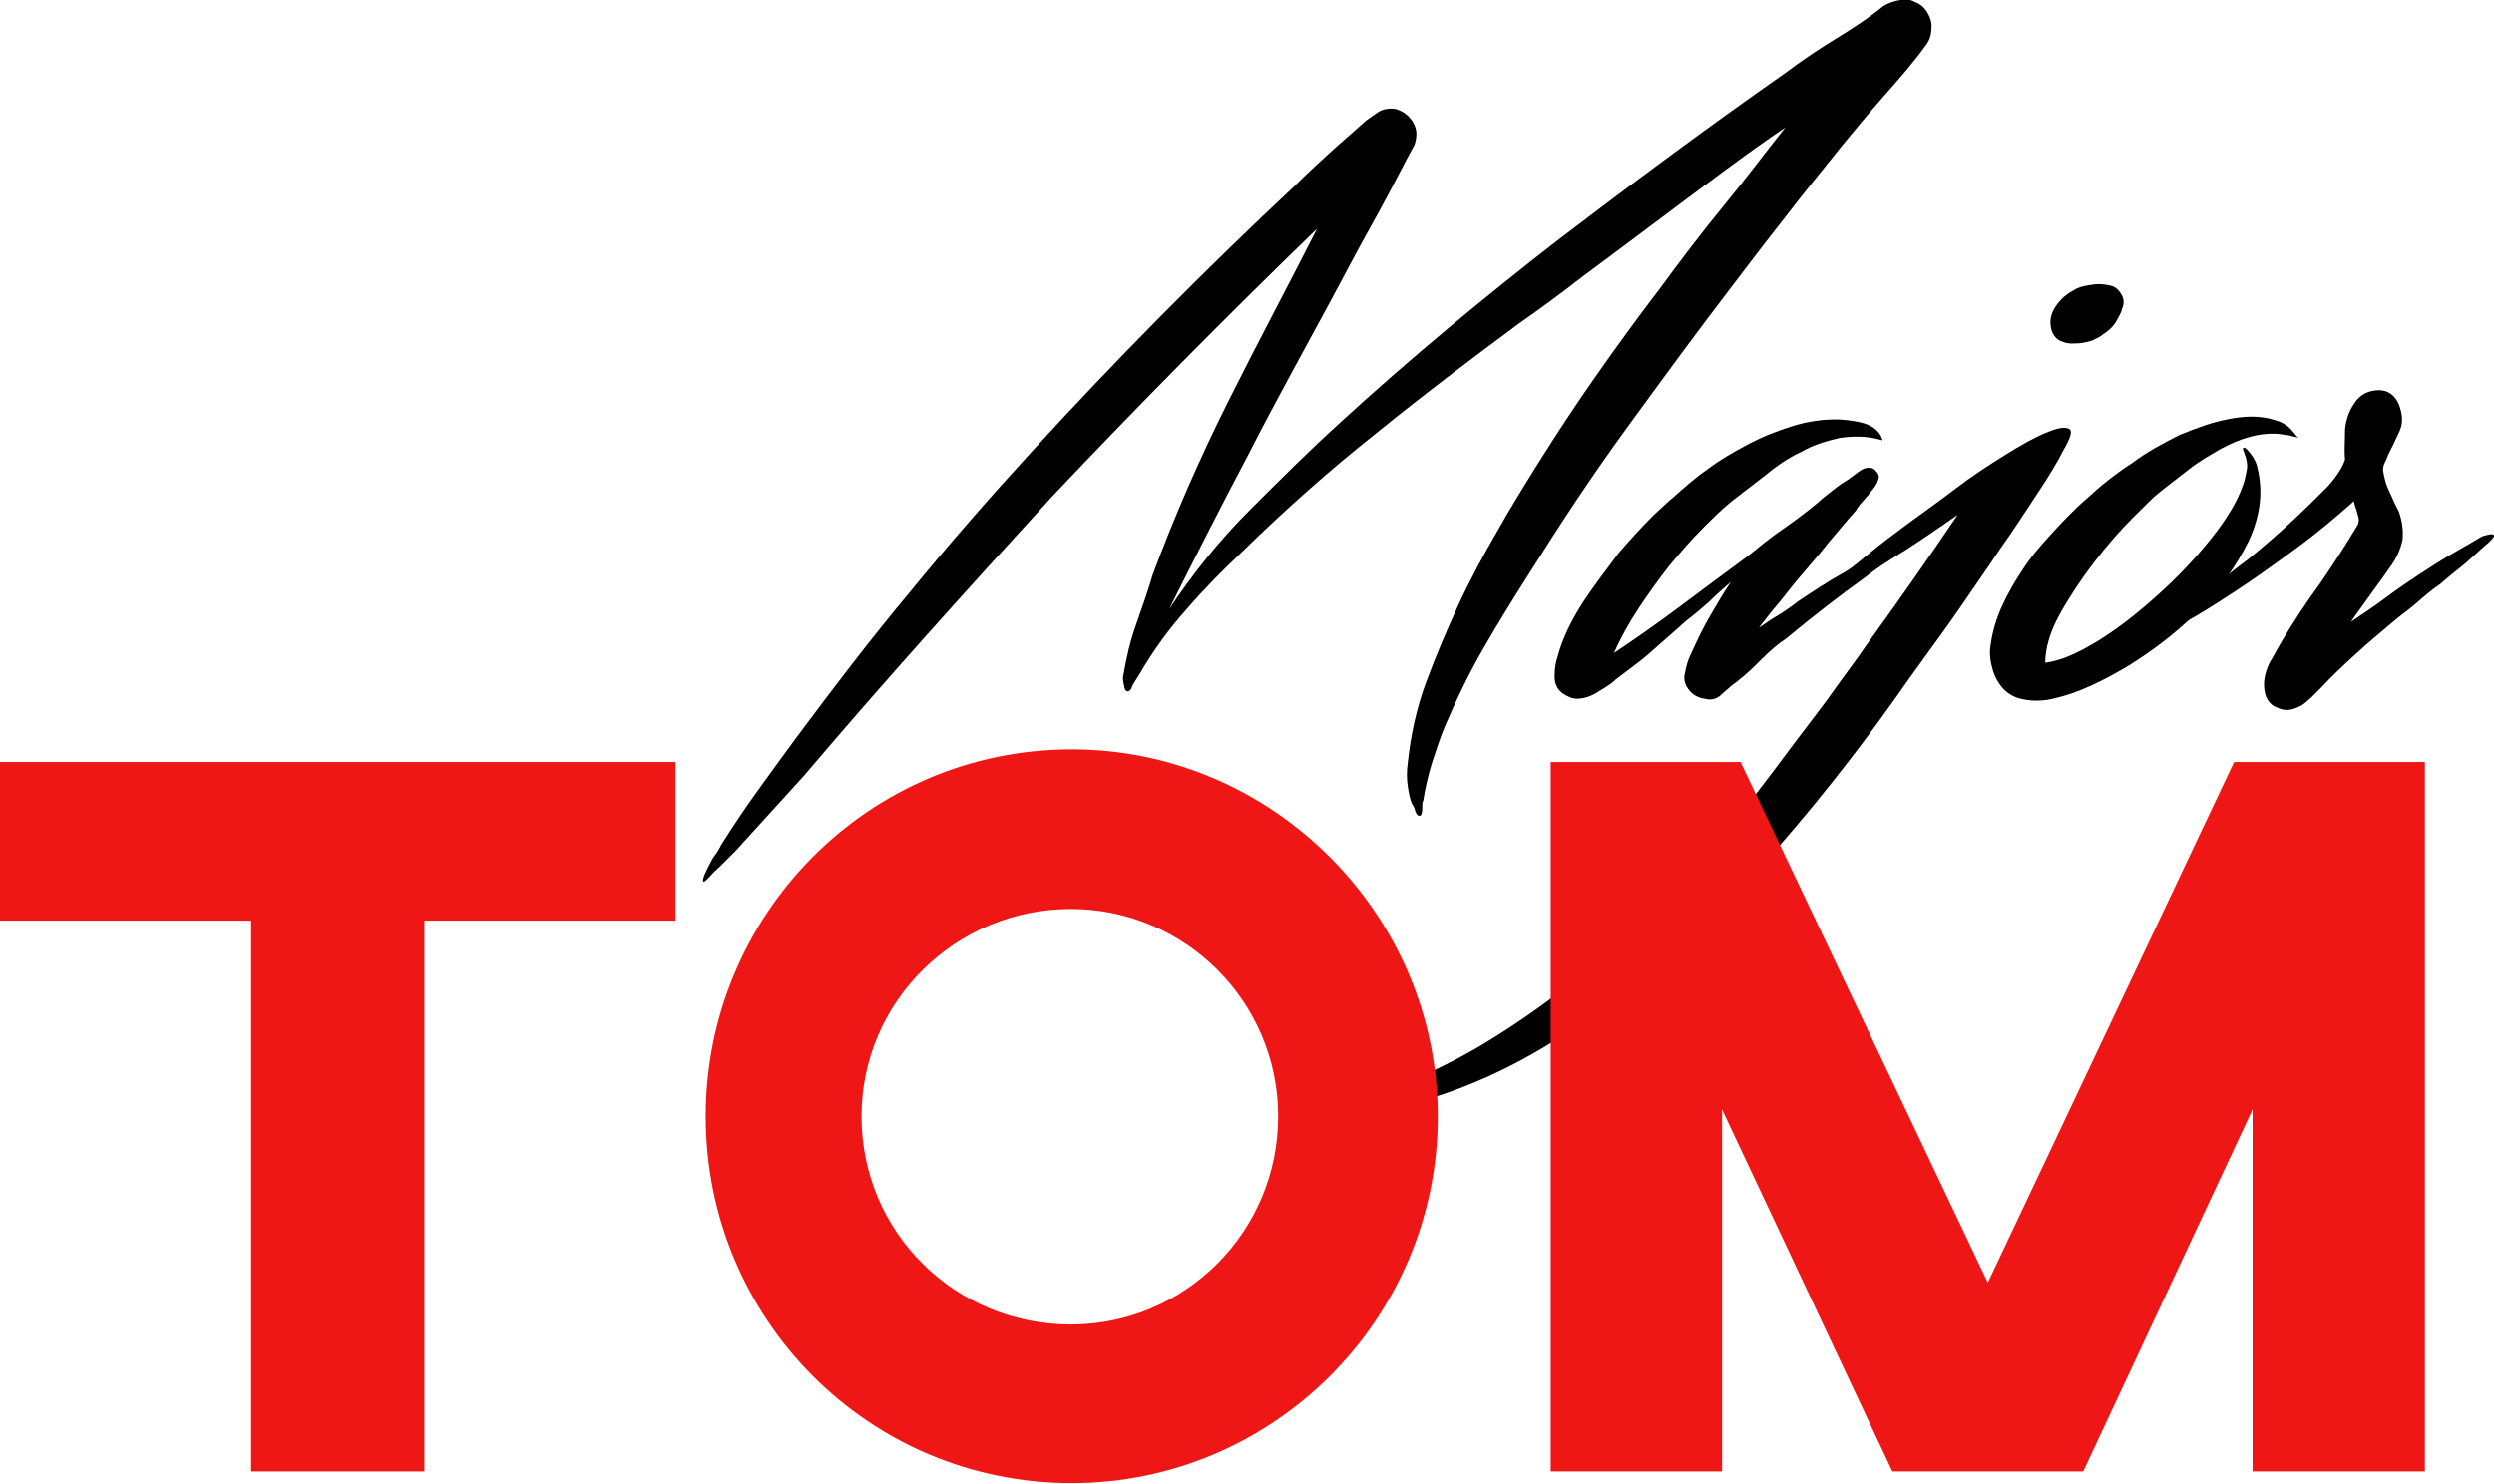 <?xml version="1.0" encoding="utf-8"?>
<!-- Generator: Adobe Illustrator 21.0.2, SVG Export Plug-In . SVG Version: 6.00 Build 0)  -->
<svg version="1.1" id="Layer_1" xmlns="http://www.w3.org/2000/svg" xmlns:xlink="http://www.w3.org/1999/xlink" x="0px" y="0px"
	 viewBox="0 0 256.2 152.5" style="enable-background:new 0 0 256.2 152.5;" xml:space="preserve">
<style type="text/css">
	.st0{fill:#EF1616;}
</style>
<g>
	<path d="M198,1.3c0.3,0.5,0.5,1.1,0.4,1.7c0,0.6-0.2,1.2-0.6,1.7c-1.3,1.8-2.8,3.5-4.3,5.2s-2.9,3.4-4.3,5.1
		c-1.9,2.4-3.9,4.8-5.8,7.3c-1.9,2.4-3.8,4.9-5.7,7.4c-3.6,4.7-7.1,9.5-10.6,14.3c-3.5,4.8-6.8,9.8-10,14.9
		c-1.6,2.5-3.2,5.1-4.7,7.7c-1.5,2.6-2.8,5.3-4,8.1c-0.5,1.2-0.9,2.5-1.3,3.7c-0.4,1.3-0.7,2.6-0.9,3.9c-0.1,0.1-0.1,0.4-0.1,0.8
		c0,0.4-0.1,0.7-0.2,0.7c-0.2,0.1-0.4-0.1-0.5-0.4c-0.1-0.4-0.2-0.6-0.3-0.7c-0.3-0.6-0.4-1.3-0.5-2c-0.1-0.7-0.1-1.5,0-2.2
		c0.3-2.9,0.9-5.7,1.9-8.4c1-2.7,2.1-5.3,3.3-7.9c1.2-2.6,2.6-5.2,4-7.6c1.4-2.5,2.9-4.9,4.4-7.3c1.7-2.7,3.6-5.6,5.7-8.6
		c2.1-3,4.2-5.9,6.5-8.9c2.2-3,4.4-5.9,6.7-8.7s4.3-5.5,6.3-8c-2.1,1.4-4.3,3-6.6,4.7c-2.3,1.7-4.7,3.5-7.1,5.3
		c-2.4,1.8-4.8,3.6-7.1,5.3c-2.3,1.8-4.5,3.4-6.5,4.8c-5,3.7-9.9,7.4-14.7,11.3c-4.8,3.8-9.4,7.9-13.8,12.2c-2,1.9-3.9,3.8-5.7,5.9
		c-1.8,2-3.4,4.2-4.8,6.6c-0.2,0.3-0.3,0.5-0.5,0.8c-0.2,0.3-0.3,0.5-0.4,0.8c-0.3,0.4-0.6,0.3-0.7-0.2c-0.1-0.5-0.2-0.9-0.1-1.2
		c0.3-1.8,0.7-3.5,1.3-5.2c0.6-1.7,1.2-3.4,1.7-5.1c2.3-6.2,4.9-12.1,7.8-17.9s6-11.6,9.1-17.7c-9.3,9-18.4,18.2-27.2,27.5
		C99.6,60.3,91,69.8,82.6,79.7c-1,1.1-2,2.2-3,3.3c-1,1.1-2,2.2-3,3.3c-0.3,0.3-0.6,0.7-1.1,1.2c-0.5,0.5-1,1-1.4,1.4
		c-0.5,0.5-0.9,0.8-1.2,1.2c-0.3,0.3-0.5,0.5-0.6,0.5c-0.1,0-0.1-0.2,0-0.5c0.1-0.3,0.3-0.7,0.5-1.1s0.4-0.8,0.7-1.2
		c0.3-0.4,0.5-0.8,0.6-1c1.2-1.9,2.4-3.7,3.7-5.5c1.3-1.8,2.6-3.6,4-5.5c3.8-5.1,7.6-10.1,11.7-15c4-4.9,8.2-9.7,12.5-14.4
		c8.6-9.4,17.6-18.5,27-27.3c1.2-1.2,2.4-2.3,3.6-3.4c1.2-1.1,2.4-2.1,3.6-3.2c0.5-0.4,1-0.7,1.4-1c0.5-0.3,1.1-0.4,1.8-0.3
		c0.6,0.2,1.1,0.5,1.5,1c0.4,0.5,0.6,1,0.6,1.6c0,0.4-0.1,0.8-0.2,1.1c-0.2,0.3-0.3,0.6-0.5,0.9c-1.3,2.5-2.6,5-4,7.5
		c-1.4,2.5-2.7,5-4.1,7.6c-2.8,5.2-5.7,10.4-8.4,15.7c-2.8,5.3-5.5,10.6-8.2,16c2.4-3.6,5.1-7,8.2-10.1c3.1-3.1,6.2-6.2,9.4-9.1
		c7.2-6.6,14.7-12.8,22.3-18.7c7.6-5.8,15.4-11.6,23.4-17.2c1.6-1.2,3.2-2.3,5-3.4c1.8-1.1,3.5-2.2,5.1-3.5c0.5-0.3,1.1-0.5,1.7-0.6
		c0.5-0.1,1-0.1,1.5,0.2C197.3,0.4,197.7,0.8,198,1.3z"/>
	<path d="M196.1,55.4c0,0.1-0.1,0.2-0.2,0.4c-0.6,0.6-1.3,1.3-2.1,1.8c-0.7,0.6-1.5,1.2-2.3,1.8c-2.5,1.8-5.1,3.8-8,6.2
		c-0.9,0.6-1.7,1.3-2.5,2.1c-0.7,0.7-1.5,1.5-2.4,2.2c-0.2,0.2-0.6,0.4-1,0.8c-0.5,0.4-0.7,0.6-0.8,0.7c-0.4,0.4-1,0.6-1.7,0.4
		c-0.7-0.1-1.2-0.4-1.6-0.9c-0.4-0.5-0.6-1.1-0.4-1.8c0.1-0.6,0.3-1.3,0.6-1.9c0.6-1.3,1.2-2.6,1.9-3.8c0.7-1.2,1.4-2.4,2.2-3.6
		c-0.8,0.7-1.6,1.4-2.3,2.1c-0.8,0.7-1.5,1.3-2.3,1.9c-1.2,1.1-2.4,2.1-3.5,3.1s-2.4,1.9-3.7,2.9c-0.3,0.3-0.7,0.6-1.2,0.9
		c-0.5,0.3-0.9,0.6-1.4,0.8c-0.5,0.2-0.9,0.3-1.4,0.3c-0.5,0-0.9-0.2-1.4-0.5c-0.6-0.4-0.9-1-0.9-1.8c0-0.8,0.1-1.4,0.3-2
		c0.5-1.9,1.4-3.7,2.6-5.6c1.2-1.8,2.5-3.5,3.7-5.1c1.3-1.5,2.5-2.8,3.5-3.8c1.1-1,1.8-1.7,2.1-1.9c1-0.9,2.1-1.9,3.4-2.8
		c1.3-1,2.7-1.8,4.2-2.6c1.5-0.8,3-1.4,4.6-1.9c1.6-0.5,3.1-0.7,4.5-0.7c0.7,0,1.6,0.1,2.5,0.3c0.9,0.2,1.6,0.6,2,1.2
		c0.1,0.1,0.1,0.2,0.2,0.4c0.1,0.2,0.1,0.3-0.1,0.2c-1.4-0.4-2.8-0.4-4.2-0.2c-1.3,0.3-2.7,0.7-3.9,1.4c-1.3,0.6-2.5,1.4-3.7,2.4
		c-1.2,0.9-2.3,1.8-3.5,2.7c-1,0.8-2,1.8-3.1,2.9c-1.1,1.1-2.2,2.4-3.3,3.7c-1.1,1.4-2.1,2.8-3.1,4.3c-1,1.5-1.9,3.1-2.6,4.7
		c2.1-1.4,4.4-3,6.8-4.8c2.4-1.8,4.7-3.5,7-5.2c1.1-0.9,2.2-1.8,3.5-2.7c1.3-0.9,2.5-1.8,3.7-2.8c0.3-0.3,0.7-0.6,1.2-1
		c0.5-0.4,1-0.8,1.5-1.1c0.5-0.3,1-0.7,1.4-1s0.7-0.4,0.8-0.4c0.4-0.1,0.8,0,1,0.3c0.3,0.3,0.4,0.6,0.2,1c0,0.1-0.1,0.3-0.3,0.6
		c-0.2,0.3-0.5,0.6-0.7,0.9c-0.3,0.3-0.5,0.6-0.8,0.9c-0.2,0.3-0.4,0.5-0.4,0.6c-0.9,1-1.8,2.1-2.9,3.4c-1,1.3-2.1,2.5-3.1,3.7
		c-1,1.2-1.8,2.3-2.6,3.2c-0.7,0.9-1.2,1.5-1.4,1.8c0.5-0.3,1.1-0.8,2-1.3c0.8-0.5,1.5-1,2-1.4c1.5-1,3-2,4.6-2.9
		c1.6-0.9,3.2-1.8,4.8-2.7c0.1-0.1,0.4-0.3,0.8-0.5C195.7,55.3,196,55.3,196.1,55.4z"/>
	<path d="M212.6,44.1c0.3,0.2,0.1,0.9-0.6,2.1c-0.6,1.2-1.5,2.7-2.7,4.5c-1.2,1.8-2.4,3.7-3.9,5.8c-1.4,2.1-2.8,4.1-4.1,6
		c-1.3,1.9-2.5,3.5-3.5,4.9s-1.6,2.2-1.8,2.5c-4.1,5.9-8.5,11.6-13.2,17c-4.7,5.4-9.9,10.3-15.6,14.8c-2.7,2.1-5.6,4.1-8.6,5.9
		c-3,1.8-6.1,3.3-9.4,4.5c-1.4,0.5-2.9,1-4.5,1.3c-1.6,0.4-3.1,0.6-4.7,0.7c-0.3,0-0.7,0-1,0c-0.4,0-0.7,0-1-0.1
		c-0.4-0.1-0.5-0.2-0.2-0.4c0.3-0.2,0.5-0.3,0.7-0.3c0.7-0.3,1.4-0.5,2.1-0.7c0.7-0.2,1.4-0.4,2.1-0.7c3.3-1.2,6.4-2.7,9.3-4.4
		c3-1.8,5.8-3.7,8.5-5.8c2.7-2.1,5.3-4.4,7.8-6.8c2.5-2.4,4.9-4.9,7.2-7.4c1.2-1.3,2.4-2.8,3.8-4.5c1.3-1.7,2.7-3.5,4.1-5.4
		c1.4-1.9,2.9-3.8,4.3-5.7c1.4-2,2.8-3.8,4.1-5.7c3.1-4.3,6.2-8.7,9.3-13.3c-2.3,1.6-4.6,3.2-6.9,4.6c-2.3,1.5-4.7,3-7.1,4.5
		c-0.2,0.1-0.5,0.3-0.9,0.4c-0.4,0.2-0.6,0.2-0.7,0.1c0-0.1,0.1-0.2,0.2-0.4c0.6-0.7,1.3-1.3,2.1-1.9c0.7-0.6,1.5-1.2,2.3-1.8
		c0.3-0.2,0.9-0.7,2-1.6c1.1-0.9,2.4-1.9,3.9-3c1.5-1.1,3.2-2.3,4.9-3.6c1.7-1.3,3.4-2.4,5-3.4c1.6-1,3-1.8,4.2-2.3
		C211.3,44,212.1,43.8,212.6,44.1z M218,30.4c0.2,0.4,0.2,0.9,0,1.3c-0.1,0.5-0.4,0.9-0.6,1.3s-0.6,0.8-1,1.1
		c-0.4,0.3-0.8,0.6-1.1,0.7c-0.3,0.2-0.7,0.3-1.2,0.4c-0.5,0.1-0.9,0.1-1.3,0.1c-0.4,0-0.8-0.1-1.2-0.3c-0.4-0.2-0.6-0.5-0.8-0.9
		c-0.3-0.9-0.2-1.7,0.3-2.5c0.5-0.8,1.2-1.4,1.8-1.7c0.3-0.2,0.7-0.4,1.2-0.5c0.5-0.1,1-0.2,1.5-0.2s1,0.1,1.4,0.2
		C217.5,29.6,217.8,30,218,30.4z"/>
	<path d="M233.8,43.2c0.7,0.2,1.3,0.6,1.7,1.1c0.4,0.5,0.6,0.7,0.6,0.7c-0.2-0.1-0.4-0.1-0.7-0.2c-0.3-0.1-0.7-0.1-1.2-0.2
		c-1-0.1-2,0-3.1,0.3s-2,0.7-3.1,1.3c-1,0.6-2.1,1.2-3.1,2c-1,0.8-2.1,1.6-3.2,2.5c-0.5,0.4-1.4,1.3-2.7,2.6
		c-1.3,1.3-2.6,2.8-3.9,4.5c-1.3,1.7-2.5,3.5-3.5,5.3c-1,1.8-1.5,3.5-1.5,5c1.6-0.2,3.4-1,5.5-2.3c2.1-1.3,4.1-2.9,6.1-4.7
		c2-1.8,3.8-3.7,5.4-5.7c1.6-2,2.7-3.8,3.3-5.5c0.2-0.5,0.3-1.1,0.4-1.6c0.1-0.5,0-1.1-0.2-1.6c-0.1-0.3-0.2-0.5-0.2-0.6
		c0.1-0.2,0.3-0.1,0.7,0.4c0.4,0.5,0.7,1,0.8,1.6c0.6,2.4,0.3,4.9-0.9,7.5c-1.3,2.6-3,5-5.2,7.2c-2.2,2.2-4.7,4.1-7.3,5.7
		c-2.7,1.6-5.1,2.7-7.2,3.2c-1.4,0.4-2.8,0.4-4.1,0c-1.1-0.4-1.8-1.2-2.3-2.3c-0.4-1.1-0.6-2.1-0.4-3.2c0.2-1.4,0.6-2.7,1.2-4
		c0.6-1.3,1.3-2.5,2.1-3.7c0.7-1.1,1.7-2.3,2.8-3.5s2.4-2.6,3.8-3.8c1.4-1.3,2.9-2.5,4.6-3.6c1.6-1.2,3.3-2.1,4.9-2.9
		c1.7-0.7,3.3-1.3,4.9-1.6C230.7,42.7,232.3,42.7,233.8,43.2z"/>
	<path d="M256.2,55c0.1,0.1-0.2,0.4-0.6,0.8c-0.5,0.4-1,0.9-1.7,1.5c-0.6,0.6-1.3,1.1-1.9,1.6c-0.6,0.5-1.1,0.9-1.3,1.1
		c-0.9,0.6-1.7,1.3-2.5,2c-0.8,0.7-1.7,1.3-2.5,2c-1.3,1.1-2.5,2.1-3.7,3.2s-2.4,2.2-3.5,3.4c-0.4,0.4-0.7,0.7-1.1,1.1
		c-0.4,0.3-0.7,0.7-1.2,0.9c-0.8,0.4-1.5,0.5-2.3,0.1c-0.8-0.3-1.2-1-1.3-1.9c-0.1-0.9,0.1-1.7,0.5-2.6c0.5-0.9,0.9-1.6,1.3-2.3
		c1.2-2,2.5-4,3.9-5.9c1.3-1.9,2.6-3.9,3.8-5.9c0.2-0.3,0.3-0.7,0.1-1.2c-0.1-0.5-0.3-0.9-0.4-1.4c-1.8,1.6-3.8,3.3-6,4.9
		c-2.3,1.7-4.4,3.2-6.4,4.5c-2,1.3-3.7,2.4-5.1,3.1c-1.4,0.7-2.2,1-2.3,0.9c-0.1-0.1,0.4-0.5,1.2-1.2c0.9-0.7,2-1.6,3.3-2.7
		c1.3-1.1,2.8-2.3,4.4-3.5c1.6-1.3,3.1-2.6,4.5-3.9c1.4-1.3,2.6-2.5,3.7-3.6c1-1.1,1.6-2.1,1.8-2.8c-0.1-0.9,0-1.9,0-3.1
		c0.1-1.1,0.5-2.1,1.2-3c0.6-0.7,1.4-1,2.3-1c0.9,0,1.6,0.5,2,1.4c0.4,1,0.5,1.9,0.1,2.8c-0.4,0.9-0.8,1.7-1.2,2.5
		c-0.1,0.3-0.2,0.5-0.3,0.7c-0.1,0.2-0.2,0.5-0.2,0.8c0.1,0.7,0.3,1.5,0.6,2.1s0.6,1.4,1,2.1c0.4,1.1,0.5,2.1,0.4,3
		c-0.2,0.9-0.6,1.9-1.3,2.8c-0.6,0.9-1.3,1.8-2,2.8s-1.4,1.9-2,2.8c1.2-0.8,2.4-1.6,3.6-2.5c1.2-0.9,2.4-1.7,3.6-2.5
		c0.2-0.1,0.6-0.4,1.4-0.9c0.8-0.5,1.6-1,2.5-1.5c0.9-0.5,1.7-1,2.4-1.4C255.7,54.9,256.1,54.8,256.2,55z"/>
</g>
<g>
	<path class="st0" d="M69.4,94.6H43.6v56.6H25.8V94.6H0V78.3h69.4V94.6z"/>
	<path class="st0" d="M147.7,114.7c0,20.8-16.9,37.7-37.6,37.7c-20.9,0-37.6-16.9-37.6-37.7c0-20.7,16.7-37.7,37.6-37.7
		C130.8,77,147.7,94.1,147.7,114.7z M88.5,114.7c0,11.9,9.6,21.4,21.5,21.4c11.7,0,21.3-9.5,21.3-21.4c0-11.8-9.6-21.3-21.3-21.3
		C98.2,93.4,88.5,102.9,88.5,114.7z"/>
	<path class="st0" d="M249.1,151.2h-17.7V114L214,151.2h-19.6L176.9,114v37.2h-17.6V78.3h19.5l25.4,53.5l25.3-53.5h19.6V151.2z"/>
</g>
</svg>

